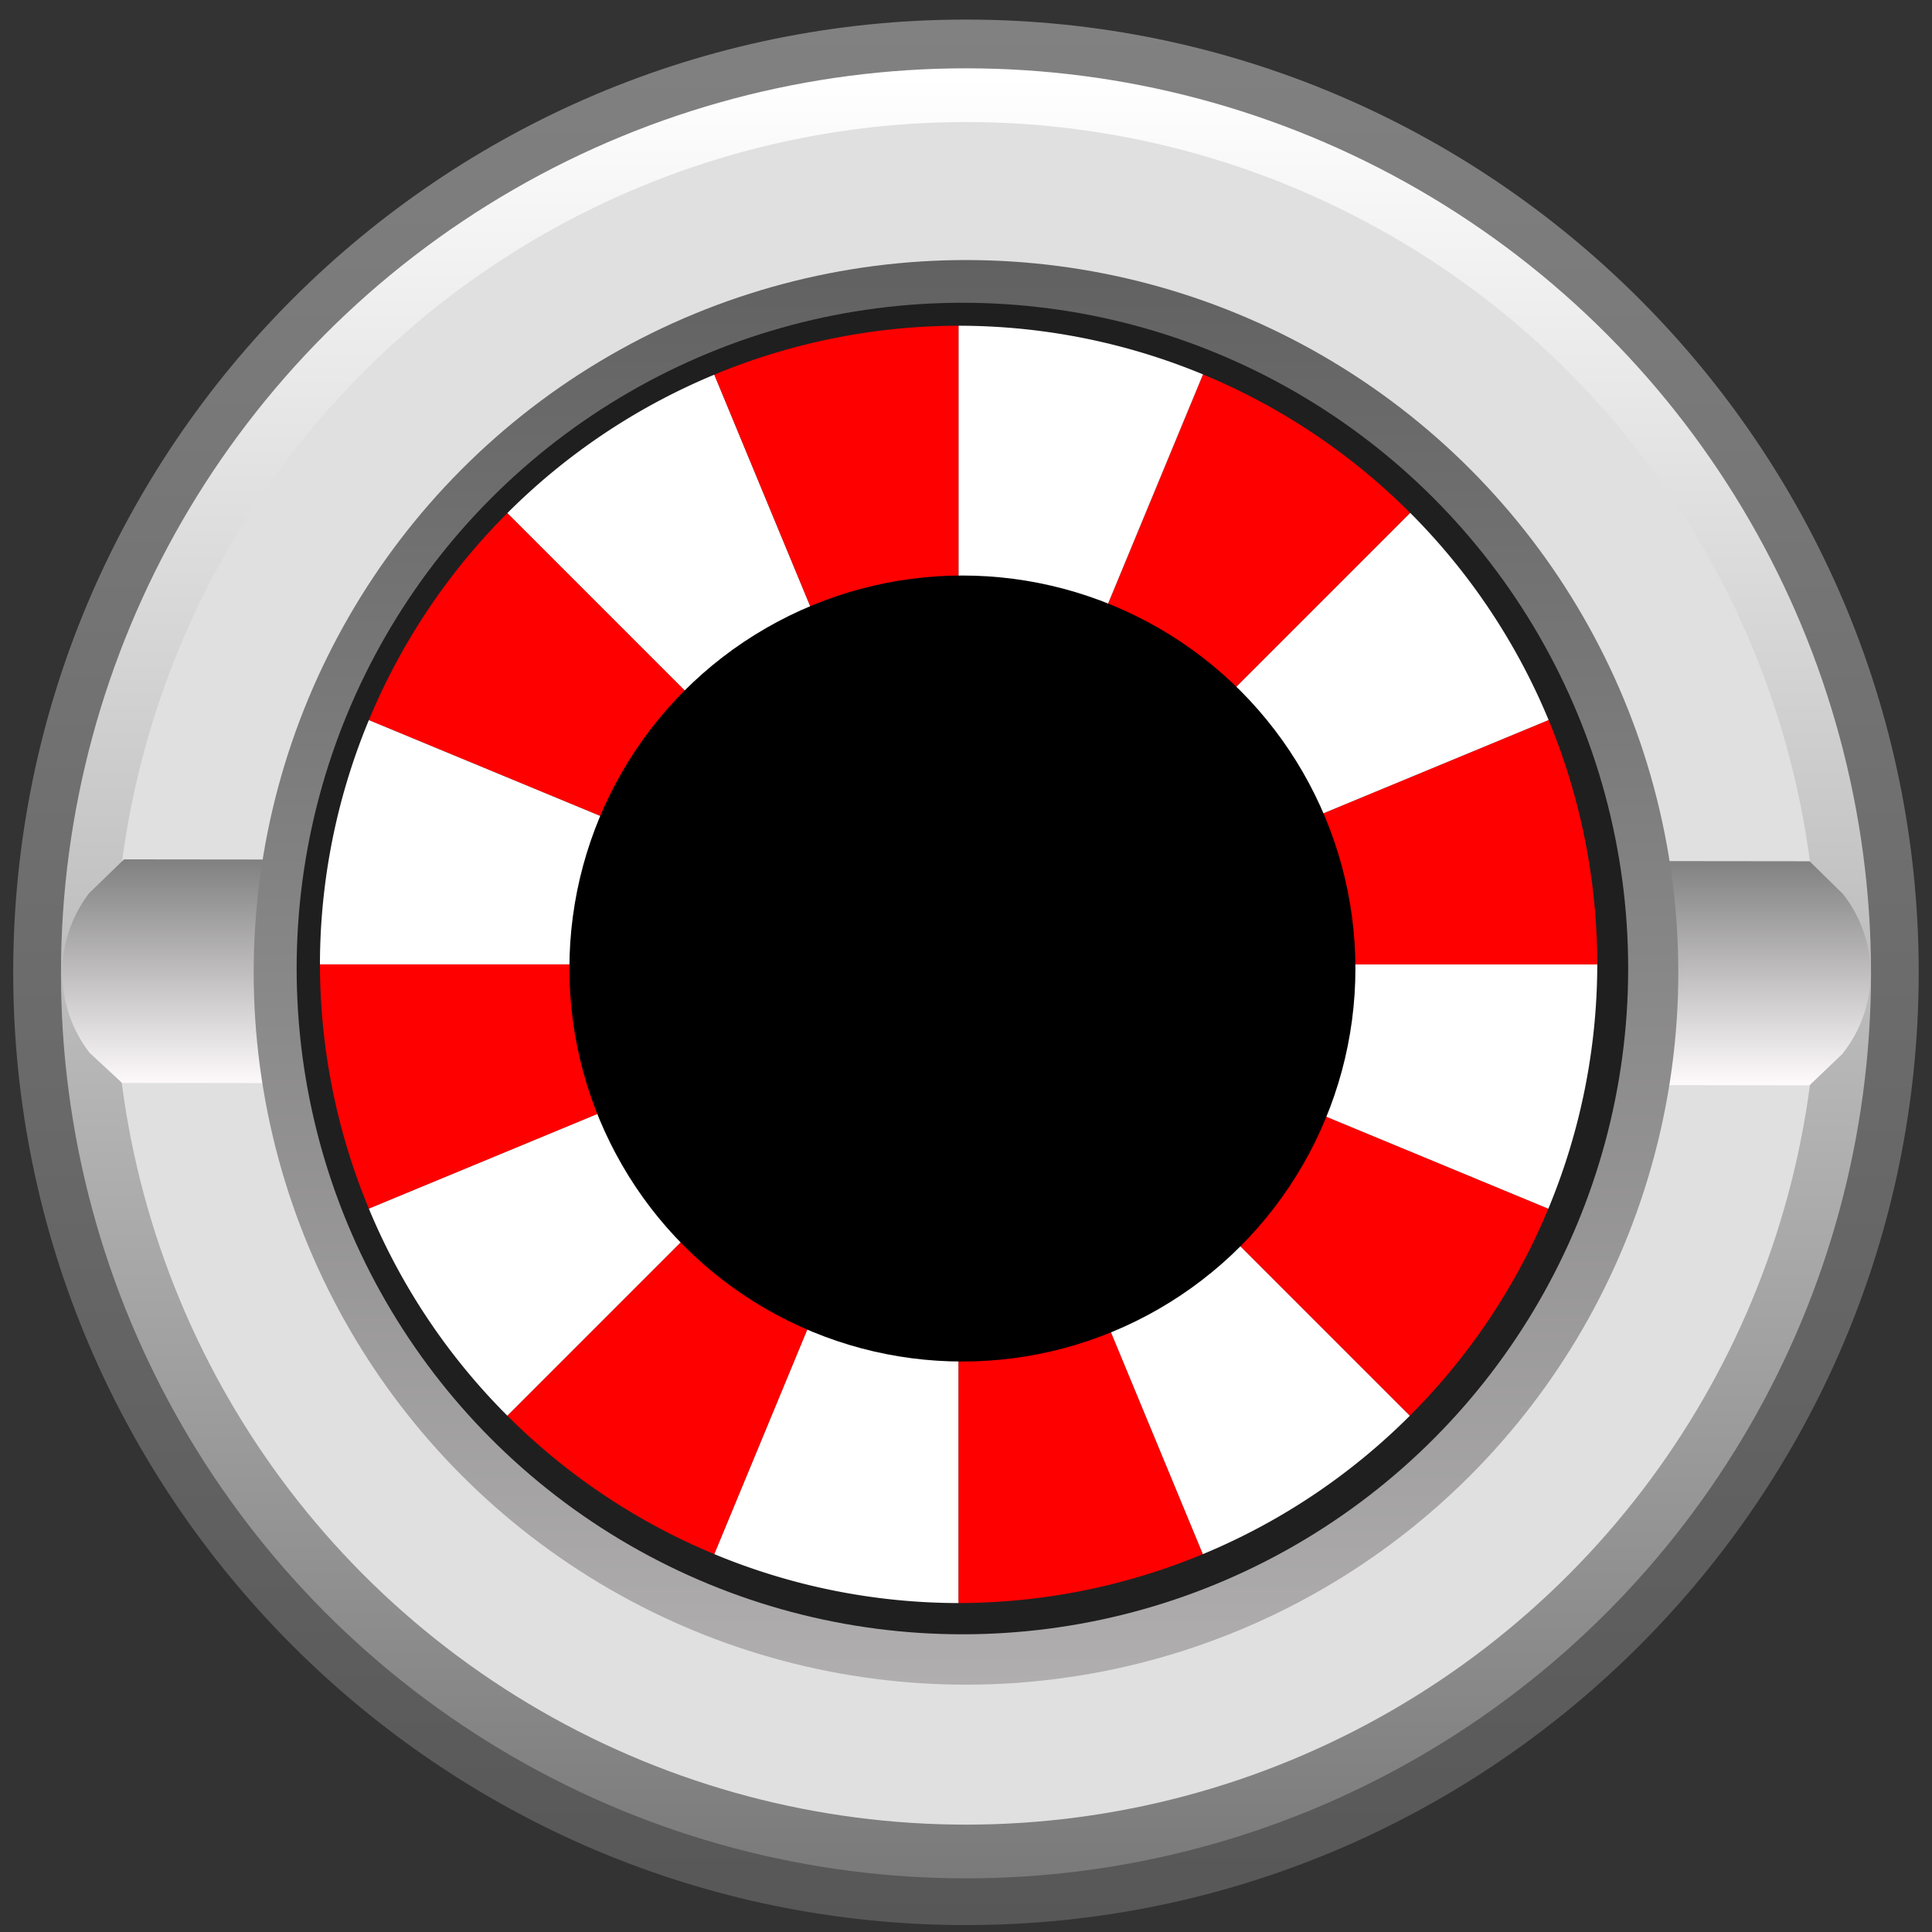 <?xml version="1.0" encoding="UTF-8" standalone="no"?>
<!-- Generator: Adobe Illustrator 25.2.3, SVG Export Plug-In . SVG Version: 6.00 Build 0)  -->

<svg
   version="1.0"
   id="svg15246"
   x="0px"
   y="0px"
   width="23.7px"
   height="23.7px"
   viewBox="0 0 23.7 23.7"
   enable-background="new 0 0 23.7 23.7"
   xml:space="preserve"
   sodipodi:docname="PJ301MWhiteRed.svg"
   inkscape:version="1.2.2 (b0a8486541, 2022-12-01)"
   xmlns:inkscape="http://www.inkscape.org/namespaces/inkscape"
   xmlns:sodipodi="http://sodipodi.sourceforge.net/DTD/sodipodi-0.dtd"
   xmlns="http://www.w3.org/2000/svg"
   xmlns:svg="http://www.w3.org/2000/svg"><rect x="0" y="0" width="23.7" height="23.7" fill="#333333" stroke="none"/><defs
   id="defs203">
	
	
		<linearGradient
   id="SVGID_17_"
   gradientUnits="userSpaceOnUse"
   x1="1062.069"
   y1="-4091.69"
   x2="1084.274"
   y2="-4091.69"
   gradientTransform="rotate(90,-1509.304,-2570.536)">
		<stop
   offset="0.006"
   style="stop-color:#FFFFFF"
   id="stop147" />
		<stop
   offset="1"
   style="stop-color:#7A7A7A"
   id="stop149" />
	</linearGradient>
	
	
	
		<linearGradient
   id="SVGID_18_"
   gradientUnits="userSpaceOnUse"
   x1="58.862"
   y1="-54.641"
   x2="58.862"
   y2="-51.868"
   gradientTransform="matrix(1,0,0,-1,-47.006,-41.327)">
		<stop
   offset="0"
   style="stop-color:#FFFBFD"
   id="stop156" />
		<stop
   offset="1"
   style="stop-color:#808080"
   id="stop158" />
	</linearGradient>
	
	
		<linearGradient
   id="SVGID_19_"
   gradientUnits="userSpaceOnUse"
   x1="-1240.792"
   y1="-381.897"
   x2="-1223.316"
   y2="-381.897"
   gradientTransform="matrix(0,-1,-1,0,-370.047,-1220.126)">
		<stop
   offset="0"
   style="stop-color:#B0AEAE"
   id="stop163" />
		<stop
   offset="1"
   style="stop-color:#616161"
   id="stop165" />
	</linearGradient>
	
	
	
	
		<linearGradient
   id="SVGID_20_"
   gradientUnits="userSpaceOnUse"
   x1="-1884.864"
   y1="21.483"
   x2="-1884.864"
   y2="6.22"
   gradientTransform="matrix(-1 0 0 -1 -1873.013 25.78)">
		<stop
   offset="0"
   style="stop-color:#ff5fff;stop-opacity:1;"
   id="stop174" />
		<stop
   offset="1"
   style="stop-color:#545454"
   id="stop176" />
	</linearGradient>
	
	
	
	
		<linearGradient
   id="SVGID_21_"
   gradientUnits="userSpaceOnUse"
   x1="-1884.864"
   y1="8.338"
   x2="-1884.864"
   y2="19.366"
   gradientTransform="matrix(-1 0 0 -1 -1873.013 25.78)">
		<stop
   offset="0"
   style="stop-color:#ff5fff;stop-opacity:1;"
   id="stop191" />
		<stop
   offset="1"
   style="stop-color:#706C6C"
   id="stop193" />
	</linearGradient>
	
	
</defs>

<linearGradient
   id="SVGID_2_"
   gradientUnits="userSpaceOnUse"
   x1="479.221"
   y1="-3610.971"
   x2="501.735"
   y2="-3610.971"
   gradientTransform="matrix(0 1 -1 0 -4548.062 478.509)">
	<stop
   offset="0.006"
   style="stop-color:#FFFFFF"
   id="stop11" />
	<stop
   offset="1"
   style="stop-color:#454545"
   id="stop13" />
</linearGradient>


<linearGradient
   id="SVGID_3_"
   gradientUnits="userSpaceOnUse"
   x1="-8735.918"
   y1="3072.737"
   x2="-8718.089"
   y2="3072.737"
   gradientTransform="matrix(0 -1 1 0 -4009.827 -7758.016)">
	<stop
   offset="0.006"
   style="stop-color:#FFFFFF"
   id="stop20" />
	<stop
   offset="1"
   style="stop-color:#454545"
   id="stop22" />
</linearGradient>



<linearGradient
   id="SVGID_4_"
   gradientUnits="userSpaceOnUse"
   x1="-7349.924"
   y1="4699.246"
   x2="-7349.924"
   y2="4714.508"
   gradientTransform="matrix(-1 0 0 1 -8287.014 -3737.89)">
	<stop
   offset="0"
   style="stop-color:#FFFEFE"
   id="stop31" />
	<stop
   offset="1"
   style="stop-color:#5E5E5E"
   id="stop33" />
</linearGradient>


<linearGradient
   id="SVGID_5_"
   gradientUnits="userSpaceOnUse"
   x1="-7349.924"
   y1="4712.673"
   x2="-7349.924"
   y2="4701.082"
   gradientTransform="matrix(-1 0 0 1 -8287.014 -3737.89)">
	<stop
   offset="0"
   style="stop-color:#FFFEFE"
   id="stop40" />
	<stop
   offset="1"
   style="stop-color:#383636"
   id="stop42" />
</linearGradient>


<sodipodi:namedview
   bordercolor="#666666"
   borderopacity="1.0"
   fit-margin-bottom="0"
   fit-margin-left="0"
   fit-margin-right="0"
   fit-margin-top="0"
   id="base"
   inkscape:current-layer="svg15246"
   inkscape:cx="9.7087812"
   inkscape:cy="9.0682713"
   inkscape:document-units="mm"
   inkscape:pageopacity="0.0"
   inkscape:pageshadow="2"
   inkscape:snap-bbox="true"
   inkscape:snap-bbox-midpoints="true"
   inkscape:snap-nodes="false"
   inkscape:snap-others="false"
   inkscape:window-height="882"
   inkscape:window-maximized="0"
   inkscape:window-width="1600"
   inkscape:window-x="0"
   inkscape:window-y="0"
   inkscape:zoom="14.831934"
   pagecolor="#ffffff"
   showgrid="false"
   units="px"
   inkscape:pagecheckerboard="0"
   inkscape:showpageshadow="2"
   inkscape:deskcolor="#d1d1d1">
	</sodipodi:namedview>




<linearGradient
   id="SVGID_11_"
   gradientUnits="userSpaceOnUse"
   x1="-8782.658"
   y1="3039.621"
   x2="-8764.83"
   y2="3039.621"
   gradientTransform="matrix(0 -1 1 0 -4009.827 -7758.016)">
	<stop
   offset="0"
   style="stop-color:#8C8B8B"
   id="stop93" />
	<stop
   offset="1"
   style="stop-color:#454545"
   id="stop95" />
</linearGradient>






<g
   id="g145">
		
			<linearGradient
   id="SVGID_16_"
   gradientUnits="userSpaceOnUse"
   x1="-602.159"
   y1="1785.691"
   x2="-578.784"
   y2="1785.691"
   gradientTransform="matrix(0,1,1,0,-1773.841,602.399)">
			<stop
   offset="0"
   style="stop-color:#828181"
   id="stop138" />
			<stop
   offset="1"
   style="stop-color:#575757"
   id="stop140" />
		</linearGradient>
		<path
   fill="url(#SVGID_16_)"
   d="m 11.85,23.615 c -6.445,0 -11.688,-5.243 -11.688,-11.687 0,-6.445 5.243,-11.688 11.688,-11.688 6.445,0 11.687,5.243 11.687,11.688 0,6.444 -5.243,11.687 -11.687,11.687 z"
   id="path143"
   style="fill:url(#SVGID_16_)" />
	</g><circle
   fill="url(#SVGID_17_)"
   cx="11.85"
   cy="11.94"
   r="11.102"
   id="circle152"
   style="fill:url(#SVGID_17_)" /><circle
   fill="#e0e0e0"
   cx="11.85"
   cy="11.94"
   r="10.443"
   id="circle154" /><path
   fill="url(#SVGID_18_)"
   d="M 1.521,10.542 1.092,10.958 C 0.652,11.537 0.655,12.339 1.099,12.915 l 0.398,0.369 20.7,0.03 0.402,-0.384 c 0.46,-0.573 0.463,-1.387 0.008,-1.964 L 22.198,10.565 Z"
   id="path161"
   style="fill:url(#SVGID_18_)" /><circle
   fill="url(#SVGID_19_)"
   cx="11.85"
   cy="11.928"
   r="8.738"
   id="circle168"
   style="fill:url(#SVGID_19_)" /><g
   opacity="0.43"
   id="g189">
		
		<path
   opacity="0.28"
   fill="#404040"
   d="m 4.227,12.042 c -5.5e-4,0.037 -0.006,0.073 -0.006,0.111 0,4.091 3.415,7.407 7.629,7.407 -4.175,-10e-6 -7.561,-3.356 -7.623,-7.517 z"
   id="path185" />
		<path
   opacity="0.28"
   fill="#404040"
   d="m 11.85,19.559 c 4.213,0 7.629,-3.316 7.629,-7.407 0,-0.037 -0.005,-0.073 -0.006,-0.111 -0.062,4.162 -3.448,7.517 -7.623,7.517 z"
   id="path187" />
	</g><circle
   fill="#1f1f1f"
   cx="11.806"
   cy="11.881"
   r="8.167"
   id="circle170"
   style="stroke-width:1" />
<g
   id="g10320"
   transform="matrix(0.128,0,0,0.128,-4.245,-10.064)"><path
     id="path4632"
     style="fill:#ff0000;stroke:none;stroke-width:0.1;stroke-linejoin:round"
     d="m 125.034,171.05 -43.25,43.25 a 61.207,61.207 0 0 0 19.839,13.268 z" /><path
     id="path4732"
     style="fill:#ffffff;stroke:none;stroke-width:0.1;stroke-linejoin:round"
     d="m 125.034,171.05 -23.41,56.518 a 61.207,61.207 0 0 0 23.41,4.689 z" /><path
     id="path4730"
     style="fill:#ff0000;stroke:none;stroke-width:0.1;stroke-linejoin:round"
     d="m 125.034,171.05 v 61.207 a 61.207,61.207 0 0 0 23.41,-4.689 z" /><path
     id="path4728"
     style="fill:#ffffff;stroke:none;stroke-width:0.1;stroke-linejoin:round"
     d="m 125.034,171.05 23.41,56.518 a 61.207,61.207 0 0 0 19.839,-13.268 z" /><path
     id="path4726"
     style="fill:#ffffff;stroke:none;stroke-width:0.1;stroke-linejoin:round"
     d="M 125.034,171.05 101.623,114.531 A 61.207,61.207 0 0 0 81.784,127.8 Z" /><path
     id="path4724"
     style="fill:#ff0000;stroke:none;stroke-width:0.1;stroke-linejoin:round"
     d="M 125.034,171.05 81.784,127.8 a 61.207,61.207 0 0 0 -13.269,19.839 z" /><path
     id="path4722"
     style="fill:#ffffff;stroke:none;stroke-width:0.1;stroke-linejoin:round"
     d="M 125.034,171.05 68.515,147.639 a 61.207,61.207 0 0 0 -4.689,23.411 z" /><path
     id="path4720"
     style="fill:#ff0000;stroke:none;stroke-width:0.1;stroke-linejoin:round"
     d="M 125.034,171.05 H 63.827 a 61.207,61.207 0 0 0 4.689,23.411 z" /><path
     id="path4718"
     style="fill:#ffffff;stroke:none;stroke-width:0.1;stroke-linejoin:round"
     d="m 125.034,171.05 -56.519,23.411 a 61.207,61.207 0 0 0 13.269,19.839 l 43.25,-43.25 z" /><path
     id="path4716"
     style="fill:#ff0000;stroke:none;stroke-width:0.1;stroke-linejoin:round"
     d="m 125.034,171.05 v 5.1e-4 l 43.25,43.25 a 61.207,61.207 0 0 0 13.269,-19.839 z" /><path
     id="path4714"
     style="fill:#ffffff;stroke:none;stroke-width:0.1;stroke-linejoin:round"
     d="m 125.034,171.05 56.519,23.411 a 61.207,61.207 0 0 0 4.689,-23.411 z" /><path
     id="path4712"
     style="fill:#ff0000;stroke:none;stroke-width:0.1;stroke-linejoin:round"
     d="m 125.034,171.05 h 61.207 a 61.207,61.207 0 0 0 -4.662,-23.422 z" /><path
     id="path4710"
     style="fill:#ffffff;stroke:none;stroke-width:0.1;stroke-linejoin:round"
     d="m 125.034,171.05 56.545,-23.422 a 61.207,61.207 0 0 0 -13.268,-19.855 z" /><path
     id="path4708"
     style="fill:#ff0000;stroke:none;stroke-width:0.1;stroke-linejoin:round"
     d="m 125.034,171.05 43.276,-43.276 a 61.207,61.207 0 0 0 -19.855,-13.268 z" /><path
     id="path4706"
     style="fill:#ff0000;stroke:none;stroke-width:0.1;stroke-linejoin:round"
     d="m 125.034,109.842 a 61.207,61.207 0 0 0 -23.411,4.689 l 23.411,56.519 z" /><path
     id="path4704"
     style="fill:#ffffff;stroke:none;stroke-width:0.1;stroke-linejoin:round;stroke-opacity:1"
     d="m 125.034,109.842 v 61.207 l 23.422,-56.544 a 61.207,61.207 0 0 0 -23.422,-4.663 z" /></g><circle
   cx="11.806"
   cy="11.881"
   r="4.821"
   id="circle198"
   style="stroke-width:0.991" /></svg>
